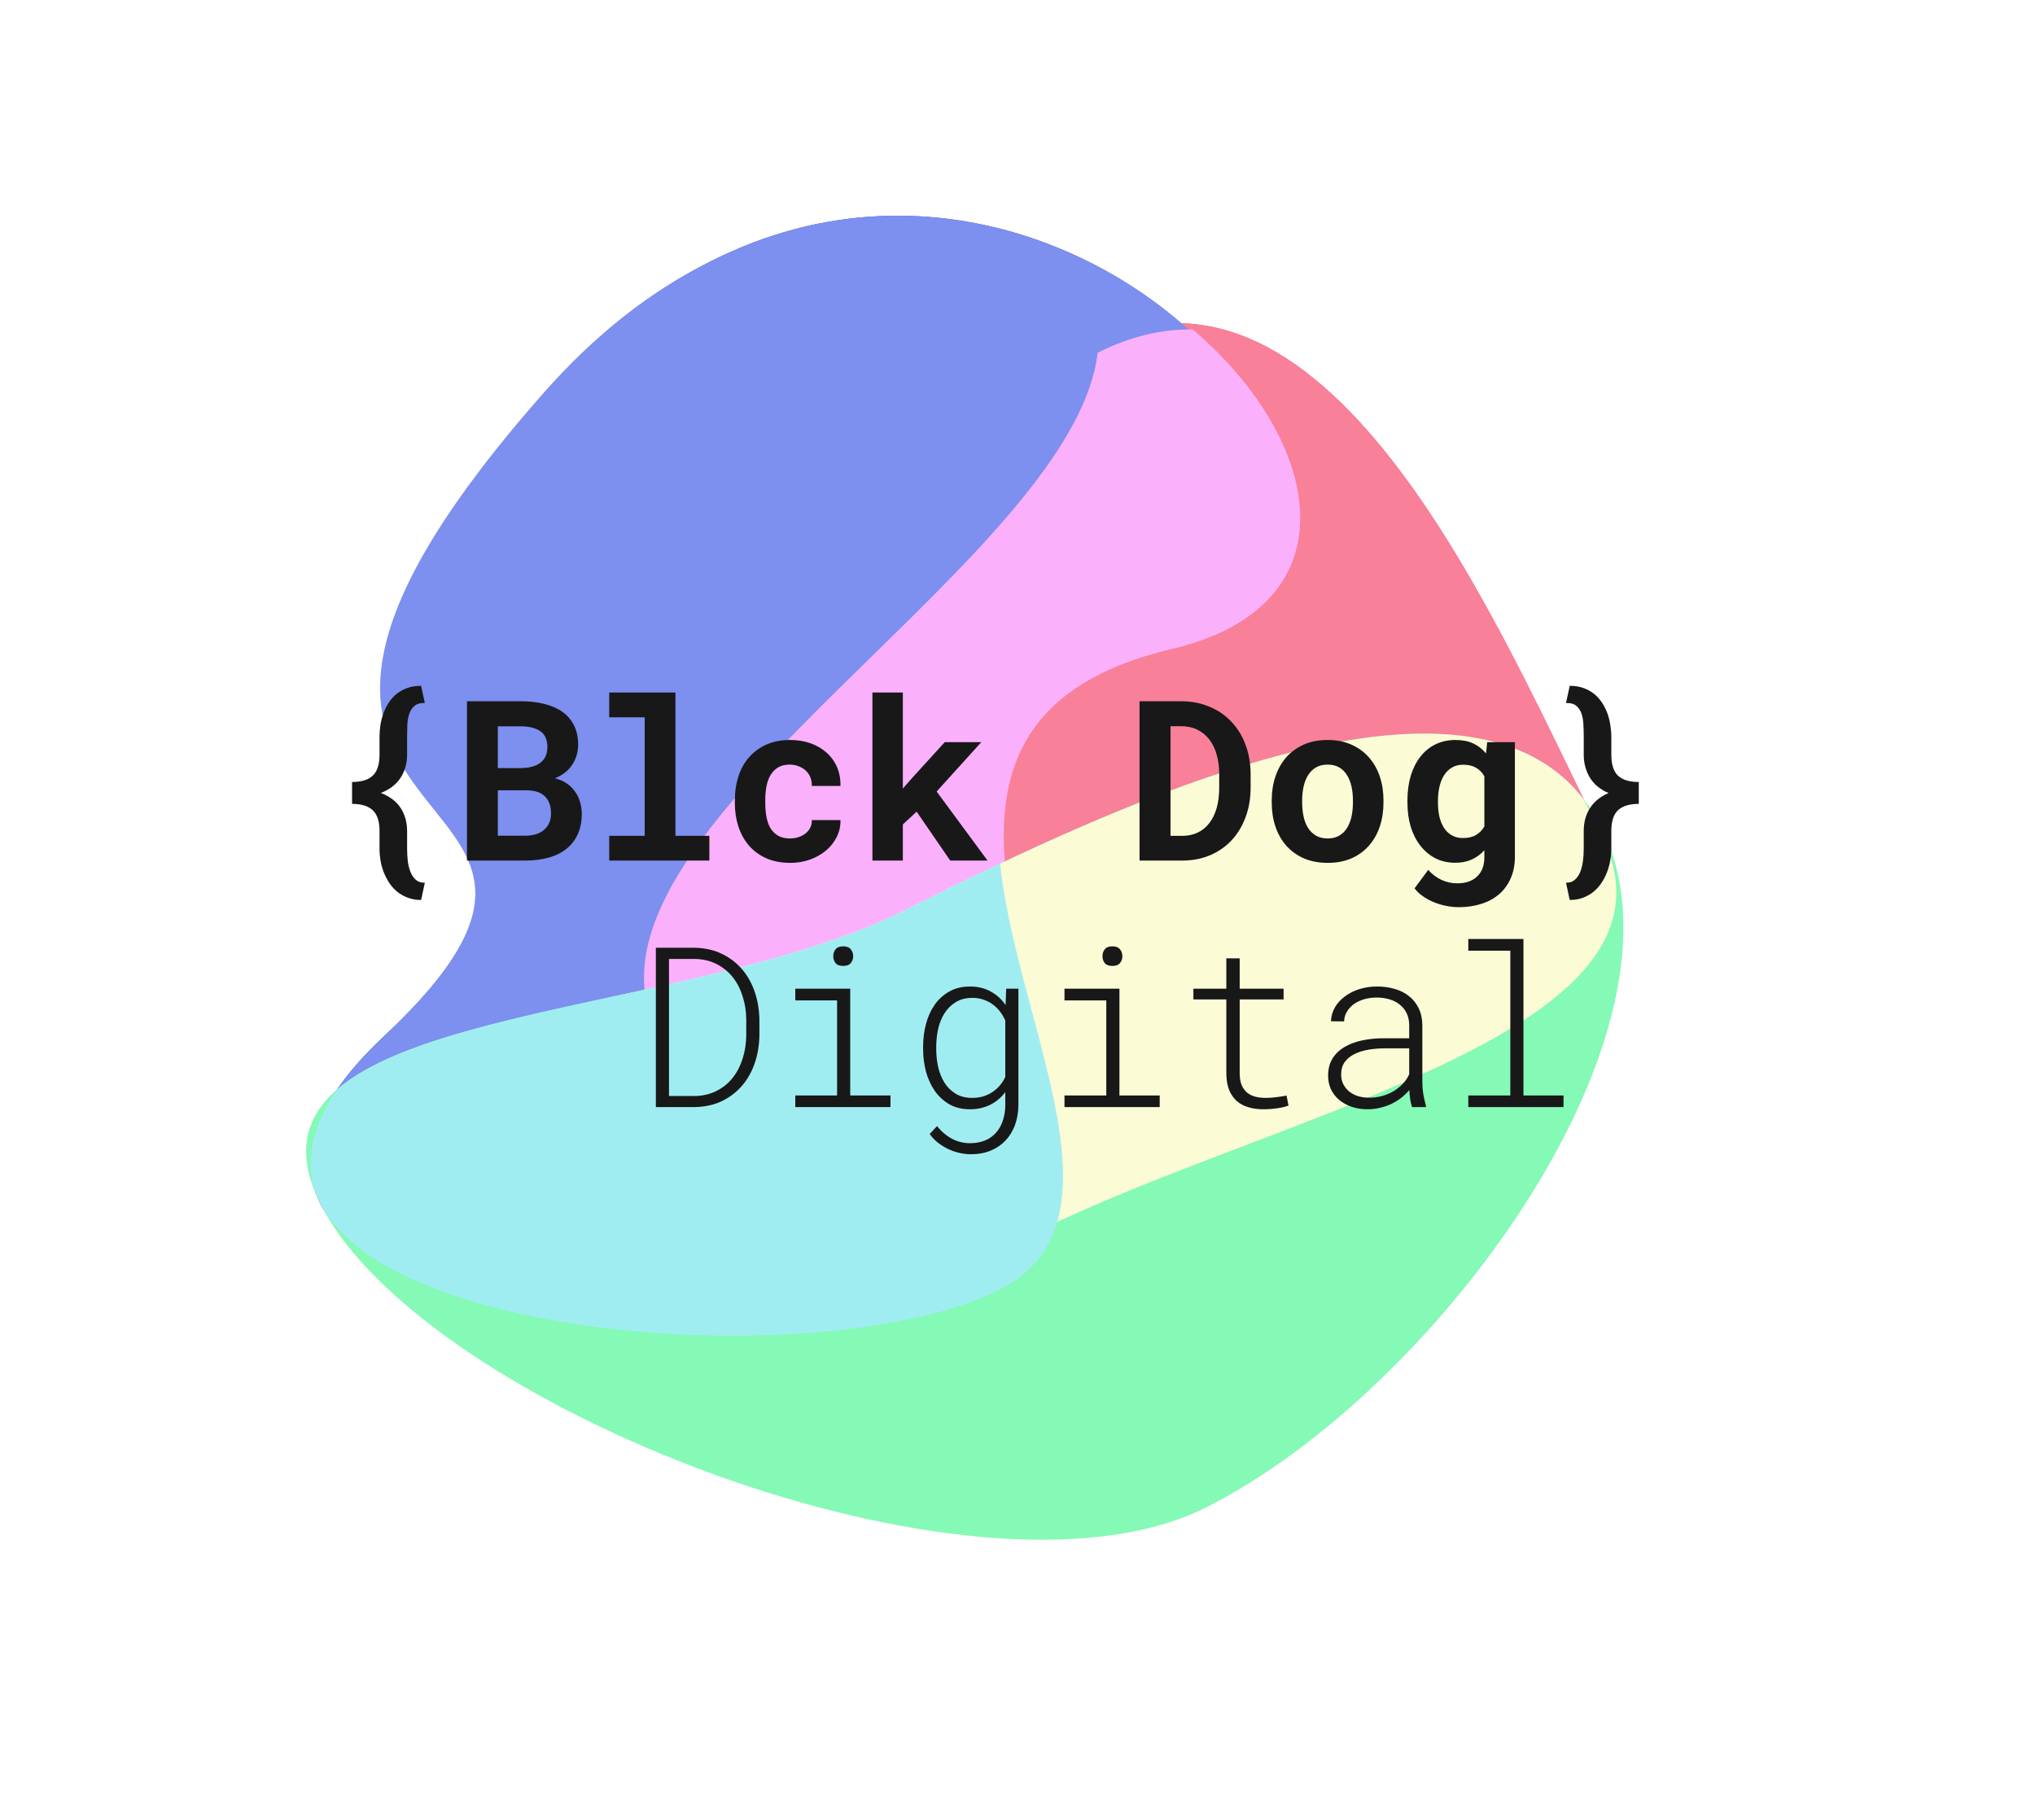 <svg width="454" height="406" viewBox="0 0 454 406" fill="none" xmlns="http://www.w3.org/2000/svg">
<g filter="url(#filter0_d)">
<path d="M207.789 149C207.789 198.757 115.224 171.523 53.804 171.523C-7.617 171.523 0.337 141.583 0.337 91.826C0.337 42.069 128.658 39.849 154.322 0C215.742 0 207.789 99.243 207.789 149Z" transform="translate(104.665 142.512) rotate(-26.7)" fill="#F74A6E"/>
<path d="M207.789 149C207.789 198.757 115.224 171.523 53.804 171.523C-7.617 171.523 0.337 141.583 0.337 91.826C0.337 42.069 128.658 39.849 154.322 0C215.742 0 207.789 99.243 207.789 149Z" transform="translate(104.665 142.512) rotate(-26.7)" fill="#F74A6E"/>
<path d="M224.093 121.69C138.704 100.845 180.542 233.895 126.819 233.895C73.097 233.895 -58.485 147.555 29.546 121.69C117.576 95.824 -5.642 62.287 126.819 9.484C259.281 -43.319 309.483 142.534 224.093 121.69Z" transform="translate(4.672 131.713) rotate(-26.7)" fill="#465FE8"/>
<path d="M222.186 121.744C137.523 100.89 179.005 234 125.74 234C72.474 234 -57.987 147.621 29.294 121.744C116.575 95.867 -5.594 62.315 125.74 9.488C257.074 -43.338 306.849 142.598 222.186 121.744Z" transform="translate(4.672 131.713) rotate(-26.7)" fill="#465FE8"/>
<path d="M224.093 121.69C138.704 100.845 180.542 233.895 126.819 233.895C73.097 233.895 -58.485 147.555 29.546 121.69C117.576 95.824 -5.642 62.287 126.819 9.484C259.281 -43.319 309.483 142.534 224.093 121.69Z" transform="translate(4.672 131.713) rotate(-26.7)" fill="#465FE8"/>
<path fill-rule="evenodd" clip-rule="evenodd" d="M77.52 125.975C84.793 91.646 92.59 54.839 141.314 66.479C182.255 76.26 192.401 40.097 177.487 4.883C171.514 1.744 164.479 -5.35829e-07 156.199 0C144.69 17.488 112.785 27.66 80.815 37.852C40.628 50.663 0.341 63.507 0.341 90.957C0.341 96.266 0.247 101.347 0.158 106.188C-0.579 146.288 -1.013 169.901 54.458 169.901C56.689 169.901 58.96 169.935 61.266 170C70.191 160.572 73.786 143.6 77.52 125.975Z" transform="translate(105.327 144.892) rotate(-26.7)" fill="#FA8FFB"/>
<path d="M293 75.612C293 125.85 203.616 171.523 146.064 171.523C88.512 171.523 0 72.566 0 22.328C0 -27.91 88.512 22.328 146.064 22.328C203.616 22.328 293 25.374 293 75.612Z" transform="translate(61.501 244.704) rotate(-26.7)" fill="#51F797"/>
<path fill-rule="evenodd" clip-rule="evenodd" d="M106.399 91.342C157.46 96.59 207.789 101.762 207.789 65.072C207.789 62.297 207.814 59.367 207.85 56.31C199.55 13.047 116.223 10.301 61.586 10.301C43.391 10.301 22.102 5.28 1.494 0C0.736 2.494 0.337 5.122 0.337 7.898C0.337 13.257 0.244 18.387 0.156 23.274C-0.572 63.757 -1.001 87.595 53.804 87.595C69.934 87.595 88.213 89.474 106.399 91.342Z" transform="translate(142.375 217.491) rotate(-26.7)" fill="#FAF9C3"/>
<path fill-rule="evenodd" clip-rule="evenodd" d="M0.005 21.662C0.179 13.825 4.651 6.731 14.872 1.098C29.509 -2.571 53.33 3.59 78.901 10.204C101.647 16.087 125.779 22.328 146.064 22.328C153.457 22.328 161.376 22.378 169.563 22.572C165.773 32.573 163.392 44.056 161.066 55.277C155.506 82.097 150.256 107.419 126.819 107.419C85.976 107.419 0.131 57.514 0 22.22C0 22.033 0.002 21.847 0.005 21.662Z" transform="translate(61.501 244.704) rotate(-26.7)" fill="#77E6EB"/>
<path fill-rule="evenodd" clip-rule="evenodd" d="M292.328 194.814C292.771 197.121 293 199.545 293 202.089C293 252.326 203.616 298 146.064 298C88.512 298 -2.83511e-06 199.042 7.91505e-06 148.805L6.41414e-05 148.734L0 148.697L2.91142e-05 148.651C-0 148.48 0.002 148.31 0.005 148.141C0.005 148.14 0.005 148.139 0.005 148.139C0.005 148.139 0.005 148.138 0.005 148.138C0.199 135.978 5.737 129.879 14.829 127.585C18.767 125.405 23.561 123.444 29.294 121.744C68.266 110.19 65.48 97.105 62.147 81.458C58.017 62.061 53.047 38.727 125.74 9.488C142.483 2.754 157.901 -0.1 171.883 0.003C216.808 -0.325 247.29 29.243 259.832 59.505C293.969 77.838 293.048 143.31 292.42 187.929L292.42 187.931L292.42 187.947L292.419 187.959C292.386 190.305 292.354 192.593 292.328 194.814Z" transform="translate(4.672 131.713) rotate(-26.7)" fill="white" fill-opacity="0.3"/>
<g filter="url(#filter1_d)">
<path d="M22.949 54.789C21.875 54.789 20.898 54.626 20.02 54.301C19.141 53.975 18.351 53.536 17.651 52.982C16.968 52.429 16.374 51.778 15.869 51.029C15.381 50.281 14.966 49.483 14.624 48.637C14.299 47.79 14.054 46.92 13.892 46.024C13.745 45.145 13.672 44.275 13.672 43.412V39.433C13.672 37.268 13.167 35.714 12.158 34.77C11.149 33.825 9.611 33.353 7.544 33.353V28.471C9.611 28.471 11.149 27.999 12.158 27.055C13.167 26.111 13.672 24.54 13.672 22.343V18.363C13.672 17.517 13.737 16.646 13.867 15.751C14.014 14.856 14.242 13.985 14.551 13.139C14.86 12.292 15.251 11.503 15.723 10.771C16.211 10.022 16.797 9.371 17.48 8.817C18.18 8.264 18.978 7.825 19.873 7.499C20.785 7.173 21.81 7.011 22.949 7.011L23.779 10.844C22.787 10.811 22.021 11.023 21.484 11.479C20.947 11.918 20.557 12.504 20.312 13.236C20.068 13.969 19.922 14.791 19.873 15.702C19.84 16.597 19.824 17.484 19.824 18.363V22.343C19.824 24.28 19.344 25.997 18.384 27.494C17.44 28.991 15.967 30.131 13.965 30.912C15.983 31.693 17.464 32.825 18.408 34.306C19.352 35.787 19.824 37.496 19.824 39.433V43.412C19.824 44.291 19.873 45.178 19.971 46.073C20.085 46.985 20.288 47.807 20.581 48.539C20.874 49.272 21.273 49.857 21.777 50.297C22.298 50.753 22.965 50.964 23.779 50.932L22.949 54.789ZM33.179 46V10.453H45.117C47.054 10.453 48.812 10.648 50.391 11.039C51.986 11.43 53.345 12.024 54.468 12.821C55.591 13.619 56.453 14.628 57.056 15.849C57.674 17.069 57.983 18.51 57.983 20.17C57.967 21.83 57.52 23.319 56.641 24.638C55.778 25.956 54.5 26.957 52.808 27.641C53.833 27.901 54.72 28.292 55.469 28.812C56.217 29.333 56.836 29.952 57.324 30.668C57.829 31.368 58.195 32.141 58.423 32.987C58.667 33.817 58.789 34.68 58.789 35.575C58.789 37.284 58.496 38.79 57.91 40.092C57.324 41.394 56.486 42.484 55.395 43.363C54.305 44.242 52.978 44.901 51.416 45.341C49.853 45.78 48.096 46 46.143 46H33.179ZM40.063 30.326V40.458H46.167C48.039 40.442 49.463 39.986 50.44 39.091C51.432 38.179 51.929 36.991 51.929 35.526C51.945 33.899 51.505 32.629 50.61 31.718C49.715 30.806 48.332 30.342 46.46 30.326H40.063ZM40.063 25.37H45.166C47.07 25.354 48.535 24.955 49.56 24.174C50.586 23.393 51.107 22.245 51.123 20.731C51.123 19.071 50.61 17.883 49.585 17.167C48.56 16.435 47.078 16.06 45.142 16.044H40.063V25.37ZM64.917 8.5H79.688V40.482H87.256V46H64.917V40.482H72.827V14.042H64.917V8.5ZM105.225 41.068C105.892 41.068 106.527 40.971 107.129 40.775C107.731 40.58 108.26 40.303 108.716 39.945C109.172 39.587 109.521 39.156 109.766 38.651C110.026 38.147 110.14 37.585 110.107 36.967H116.504C116.536 38.334 116.252 39.603 115.649 40.775C115.063 41.947 114.258 42.956 113.232 43.803C112.207 44.649 111.011 45.316 109.644 45.805C108.293 46.277 106.86 46.513 105.347 46.513C103.296 46.513 101.497 46.171 99.951 45.487C98.405 44.787 97.111 43.835 96.069 42.631C95.044 41.426 94.263 40.019 93.726 38.407C93.205 36.78 92.944 35.038 92.944 33.183V32.45C92.944 30.595 93.205 28.861 93.726 27.25C94.246 25.622 95.028 24.206 96.069 23.002C97.111 21.797 98.397 20.845 99.927 20.145C101.473 19.446 103.263 19.096 105.298 19.096C106.925 19.096 108.431 19.34 109.814 19.828C111.198 20.316 112.386 21.008 113.379 21.903C114.388 22.782 115.169 23.856 115.723 25.126C116.276 26.379 116.536 27.787 116.504 29.35H110.107C110.14 28.699 110.042 28.08 109.814 27.494C109.587 26.908 109.253 26.404 108.813 25.98C108.374 25.557 107.845 25.224 107.227 24.98C106.608 24.719 105.933 24.589 105.2 24.589C104.126 24.589 103.239 24.809 102.539 25.248C101.839 25.688 101.278 26.273 100.854 27.006C100.448 27.738 100.155 28.576 99.976 29.52C99.813 30.465 99.731 31.441 99.731 32.45V33.183C99.731 34.208 99.813 35.201 99.976 36.161C100.138 37.105 100.423 37.943 100.83 38.676C101.253 39.392 101.815 39.97 102.515 40.409C103.231 40.849 104.134 41.068 105.225 41.068ZM133.496 35.087L130.42 37.943V46H123.633V8.5H130.42V29.936L132.471 27.592L139.771 19.584H147.925L137.964 30.595L149.316 46H140.991L133.496 35.087ZM183.228 46V10.453H192.432C194.792 10.453 196.924 10.86 198.828 11.674C200.749 12.471 202.384 13.594 203.735 15.043C205.103 16.475 206.152 18.192 206.885 20.194C207.633 22.196 208.008 24.394 208.008 26.786V29.716C208.008 32.108 207.633 34.306 206.885 36.308C206.152 38.293 205.119 40.01 203.784 41.459C202.45 42.891 200.846 44.006 198.975 44.804C197.103 45.601 195.036 46 192.773 46H183.228ZM190.137 16.02V40.482H192.773C194.059 40.482 195.207 40.238 196.216 39.75C197.241 39.262 198.104 38.554 198.804 37.626C199.52 36.698 200.065 35.575 200.439 34.257C200.814 32.922 201.001 31.409 201.001 29.716V26.737C201.001 25.142 200.814 23.694 200.439 22.392C200.081 21.073 199.536 19.942 198.804 18.998C198.088 18.054 197.192 17.322 196.118 16.801C195.06 16.28 193.831 16.02 192.432 16.02H190.137ZM212.72 32.548C212.72 30.627 212.996 28.853 213.55 27.226C214.103 25.582 214.909 24.158 215.967 22.953C217.041 21.749 218.343 20.805 219.873 20.121C221.419 19.438 223.185 19.096 225.171 19.096C227.157 19.096 228.923 19.438 230.469 20.121C232.015 20.805 233.317 21.749 234.375 22.953C235.449 24.158 236.263 25.582 236.816 27.226C237.37 28.853 237.646 30.627 237.646 32.548V33.06C237.646 34.997 237.37 36.788 236.816 38.432C236.263 40.059 235.457 41.475 234.399 42.68C233.341 43.884 232.039 44.828 230.493 45.512C228.947 46.179 227.189 46.513 225.22 46.513C223.234 46.513 221.46 46.179 219.897 45.512C218.351 44.828 217.041 43.884 215.967 42.68C214.909 41.475 214.103 40.059 213.55 38.432C212.996 36.788 212.72 34.997 212.72 33.06V32.548ZM219.507 33.06C219.507 34.167 219.613 35.209 219.824 36.185C220.036 37.146 220.369 37.992 220.825 38.725C221.281 39.441 221.867 40.01 222.583 40.434C223.315 40.857 224.194 41.068 225.22 41.068C226.213 41.068 227.067 40.857 227.783 40.434C228.499 40.01 229.077 39.441 229.517 38.725C229.972 37.992 230.306 37.146 230.518 36.185C230.729 35.209 230.835 34.167 230.835 33.06V32.548C230.835 31.474 230.729 30.456 230.518 29.496C230.306 28.536 229.972 27.689 229.517 26.957C229.077 26.225 228.499 25.647 227.783 25.224C227.067 24.8 226.196 24.589 225.171 24.589C224.162 24.589 223.299 24.8 222.583 25.224C221.867 25.647 221.281 26.225 220.825 26.957C220.369 27.689 220.036 28.536 219.824 29.496C219.613 30.456 219.507 31.474 219.507 32.548V33.06ZM242.993 32.597C242.993 30.595 243.237 28.764 243.726 27.104C244.23 25.443 244.946 24.019 245.874 22.831C246.802 21.643 247.925 20.723 249.243 20.072C250.562 19.421 252.051 19.096 253.711 19.096C255.257 19.096 256.584 19.356 257.69 19.877C258.797 20.398 259.741 21.138 260.522 22.099L260.791 19.584H266.968V45.145C266.968 46.936 266.659 48.531 266.04 49.931C265.438 51.33 264.583 52.51 263.477 53.471C262.386 54.431 261.068 55.155 259.521 55.644C257.992 56.148 256.299 56.4 254.443 56.4C253.646 56.4 252.791 56.319 251.88 56.156C250.968 55.993 250.065 55.741 249.17 55.399C248.275 55.058 247.428 54.618 246.631 54.081C245.833 53.56 245.15 52.934 244.58 52.201L247.632 48.075C248.494 49.052 249.471 49.792 250.562 50.297C251.652 50.818 252.832 51.078 254.102 51.078C256.006 51.078 257.487 50.565 258.545 49.54C259.619 48.531 260.156 47.09 260.156 45.219V43.705C259.359 44.584 258.423 45.268 257.349 45.756C256.291 46.244 255.062 46.488 253.662 46.488C252.018 46.488 250.537 46.155 249.219 45.487C247.917 44.804 246.802 43.868 245.874 42.68C244.946 41.492 244.23 40.084 243.726 38.456C243.237 36.812 242.993 35.03 242.993 33.109V32.597ZM249.805 33.109C249.805 34.216 249.91 35.25 250.122 36.21C250.35 37.154 250.692 37.984 251.147 38.7C251.603 39.4 252.181 39.953 252.881 40.36C253.581 40.767 254.411 40.971 255.371 40.971C256.559 40.971 257.536 40.743 258.301 40.287C259.082 39.831 259.701 39.197 260.156 38.383V27.201C259.701 26.371 259.082 25.736 258.301 25.297C257.536 24.841 256.576 24.613 255.42 24.613C254.46 24.613 253.63 24.825 252.93 25.248C252.23 25.655 251.644 26.225 251.172 26.957C250.716 27.673 250.374 28.52 250.146 29.496C249.919 30.456 249.805 31.49 249.805 32.597V33.109ZM278.369 50.932C279.167 50.964 279.818 50.753 280.322 50.297C280.843 49.857 281.25 49.272 281.543 48.539C281.836 47.807 282.039 46.985 282.153 46.073C282.267 45.178 282.324 44.291 282.324 43.412V39.433C282.324 38.489 282.43 37.593 282.642 36.747C282.869 35.901 283.211 35.111 283.667 34.379C284.123 33.647 284.692 32.995 285.376 32.426C286.076 31.84 286.906 31.343 287.866 30.936C285.962 30.123 284.562 28.959 283.667 27.445C282.772 25.932 282.324 24.231 282.324 22.343V18.363C282.324 17.484 282.3 16.597 282.251 15.702C282.218 14.791 282.08 13.969 281.836 13.236C281.592 12.504 281.201 11.918 280.664 11.479C280.127 11.023 279.362 10.811 278.369 10.844L279.199 7.011C280.339 7.011 281.356 7.173 282.251 7.499C283.162 7.825 283.96 8.264 284.644 8.817C285.327 9.371 285.913 10.022 286.401 10.771C286.89 11.503 287.288 12.292 287.598 13.139C287.907 13.985 288.127 14.856 288.257 15.751C288.403 16.646 288.477 17.517 288.477 18.363V22.343C288.477 24.54 288.973 26.111 289.966 27.055C290.975 27.999 292.521 28.471 294.604 28.471V33.353C292.521 33.353 290.975 33.825 289.966 34.77C288.973 35.714 288.477 37.268 288.477 39.433V43.412C288.477 44.258 288.395 45.129 288.232 46.024C288.07 46.92 287.826 47.79 287.5 48.637C287.174 49.483 286.759 50.281 286.255 51.029C285.75 51.778 285.156 52.429 284.473 52.982C283.789 53.536 283.008 53.975 282.129 54.301C281.25 54.626 280.273 54.789 279.199 54.789L278.369 50.932Z" transform="translate(71 138)" fill="#181819"/>
</g>
<g filter="url(#filter2_d)">
<path d="M4.321 46V10.453H12.915C15.194 10.486 17.228 10.933 19.019 11.796C20.809 12.659 22.323 13.814 23.56 15.263C24.797 16.711 25.741 18.404 26.392 20.341C27.043 22.261 27.384 24.312 27.417 26.493V29.984C27.384 32.165 27.043 34.224 26.392 36.161C25.741 38.082 24.797 39.766 23.56 41.215C22.323 42.663 20.809 43.819 19.019 44.682C17.228 45.528 15.194 45.967 12.915 46H4.321ZM7.251 12.943V43.534H12.915C14.819 43.502 16.488 43.111 17.92 42.362C19.369 41.614 20.573 40.621 21.533 39.384C22.494 38.13 23.218 36.698 23.706 35.087C24.211 33.459 24.471 31.759 24.487 29.984V26.42C24.471 24.662 24.211 22.977 23.706 21.366C23.218 19.755 22.494 18.331 21.533 17.094C20.573 15.857 19.369 14.864 17.92 14.115C16.488 13.367 14.819 12.976 12.915 12.943H7.251ZM35.425 19.584H47.681V43.412H56.665V46H35.425V43.412H44.751V22.196H35.425V19.584ZM43.897 12.357C43.897 11.755 44.067 11.234 44.409 10.795C44.751 10.355 45.321 10.136 46.118 10.136C46.899 10.136 47.461 10.355 47.803 10.795C48.161 11.234 48.34 11.755 48.34 12.357C48.34 12.927 48.161 13.432 47.803 13.871C47.461 14.294 46.899 14.506 46.118 14.506C45.321 14.506 44.751 14.294 44.409 13.871C44.067 13.432 43.897 12.927 43.897 12.357ZM63.94 32.548C63.94 30.79 64.152 29.105 64.575 27.494C64.998 25.866 65.641 24.434 66.504 23.197C67.383 21.944 68.473 20.951 69.775 20.219C71.094 19.47 72.648 19.096 74.439 19.096C76.131 19.096 77.645 19.462 78.98 20.194C80.33 20.91 81.454 21.928 82.349 23.246L82.471 19.584H85.205V45.536C85.189 47.148 84.936 48.629 84.448 49.98C83.96 51.33 83.252 52.486 82.324 53.446C81.413 54.423 80.306 55.18 79.004 55.717C77.702 56.254 76.237 56.523 74.609 56.523C73.828 56.523 73.014 56.433 72.168 56.254C71.322 56.075 70.492 55.798 69.678 55.424C68.864 55.05 68.083 54.578 67.334 54.008C66.602 53.454 65.959 52.787 65.405 52.006L67.041 50.248C69.141 52.787 71.598 54.057 74.414 54.057C75.667 54.057 76.782 53.853 77.759 53.446C78.735 53.039 79.549 52.462 80.2 51.713C80.868 50.98 81.372 50.093 81.714 49.052C82.072 48.026 82.259 46.895 82.275 45.658V42.655C81.348 43.892 80.208 44.844 78.857 45.512C77.523 46.163 76.034 46.488 74.39 46.488C72.632 46.488 71.094 46.114 69.775 45.365C68.473 44.6 67.391 43.599 66.528 42.362C65.666 41.109 65.015 39.677 64.575 38.065C64.152 36.438 63.94 34.77 63.94 33.06V32.548ZM66.87 33.06C66.87 34.379 67.008 35.689 67.285 36.991C67.578 38.293 68.042 39.465 68.677 40.507C69.311 41.532 70.142 42.362 71.167 42.997C72.192 43.632 73.446 43.949 74.927 43.949C75.757 43.949 76.546 43.843 77.295 43.632C78.044 43.404 78.727 43.087 79.346 42.68C79.981 42.273 80.542 41.785 81.03 41.215C81.535 40.629 81.95 39.978 82.275 39.262V26.689C81.95 25.956 81.551 25.281 81.079 24.662C80.607 24.044 80.062 23.515 79.443 23.075C78.825 22.619 78.141 22.27 77.393 22.025C76.644 21.765 75.838 21.635 74.976 21.635C73.478 21.635 72.217 21.96 71.191 22.611C70.166 23.246 69.328 24.084 68.677 25.126C68.042 26.151 67.578 27.315 67.285 28.617C67.008 29.919 66.87 31.23 66.87 32.548V33.06ZM95.483 19.584H107.739V43.412H116.724V46H95.483V43.412H104.81V22.196H95.483V19.584ZM103.955 12.357C103.955 11.755 104.126 11.234 104.468 10.795C104.81 10.355 105.379 10.136 106.177 10.136C106.958 10.136 107.52 10.355 107.861 10.795C108.219 11.234 108.398 11.755 108.398 12.357C108.398 12.927 108.219 13.432 107.861 13.871C107.52 14.294 106.958 14.506 106.177 14.506C105.379 14.506 104.81 14.294 104.468 13.871C104.126 13.432 103.955 12.927 103.955 12.357ZM134.57 12.821V19.584H144.36V21.977H134.57V38.602C134.587 39.628 134.741 40.482 135.034 41.166C135.343 41.833 135.75 42.379 136.255 42.802C136.776 43.209 137.378 43.502 138.062 43.681C138.761 43.86 139.518 43.949 140.332 43.949C141.146 43.949 141.976 43.892 142.822 43.778C143.685 43.664 144.417 43.55 145.02 43.437L145.459 45.658C144.759 45.935 143.905 46.138 142.896 46.269C141.886 46.415 140.861 46.488 139.819 46.488C138.647 46.488 137.565 46.342 136.572 46.049C135.579 45.772 134.717 45.325 133.984 44.706C133.252 44.071 132.674 43.258 132.251 42.265C131.828 41.255 131.608 40.027 131.592 38.578V21.977H124.243V19.584H131.592V12.821H134.57ZM173.022 46C172.843 45.463 172.705 44.869 172.607 44.218C172.51 43.55 172.445 42.875 172.412 42.191C171.908 42.81 171.322 43.38 170.654 43.9C169.987 44.421 169.255 44.877 168.457 45.268C167.676 45.642 166.829 45.935 165.918 46.147C165.007 46.374 164.054 46.488 163.062 46.488C161.825 46.488 160.669 46.309 159.595 45.951C158.537 45.593 157.609 45.089 156.812 44.438C156.03 43.786 155.412 43.005 154.956 42.094C154.517 41.166 154.297 40.133 154.297 38.993C154.297 37.48 154.631 36.194 155.298 35.136C155.965 34.078 156.868 33.223 158.008 32.572C159.147 31.905 160.465 31.417 161.963 31.107C163.46 30.798 165.031 30.644 166.675 30.644H172.388V27.641C172.371 26.648 172.176 25.777 171.802 25.028C171.427 24.263 170.915 23.629 170.264 23.124C169.629 22.603 168.864 22.213 167.969 21.952C167.09 21.692 166.13 21.561 165.088 21.561C164.144 21.561 163.241 21.684 162.378 21.928C161.532 22.172 160.775 22.522 160.107 22.977C159.456 23.433 158.927 23.995 158.521 24.662C158.114 25.313 157.894 26.054 157.861 26.884L154.932 26.859C154.98 25.736 155.273 24.703 155.811 23.759C156.364 22.815 157.104 22.001 158.032 21.317C158.96 20.617 160.034 20.072 161.255 19.682C162.492 19.291 163.81 19.096 165.21 19.096C166.61 19.096 167.92 19.275 169.141 19.633C170.378 19.991 171.444 20.528 172.339 21.244C173.25 21.96 173.966 22.855 174.487 23.93C175.024 25.004 175.301 26.257 175.317 27.689V40.482C175.317 41.361 175.391 42.248 175.537 43.144C175.7 44.039 175.895 44.893 176.123 45.707L176.147 46H173.022ZM163.379 43.9C164.404 43.917 165.381 43.795 166.309 43.534C167.253 43.274 168.115 42.916 168.896 42.46C169.678 41.988 170.369 41.435 170.972 40.8C171.574 40.149 172.046 39.441 172.388 38.676V32.89H167.065C165.78 32.89 164.543 32.987 163.354 33.183C162.166 33.378 161.117 33.703 160.205 34.159C159.294 34.599 158.561 35.193 158.008 35.941C157.471 36.69 157.202 37.626 157.202 38.749C157.202 39.547 157.365 40.263 157.69 40.898C158.016 41.532 158.455 42.078 159.009 42.533C159.562 42.973 160.213 43.315 160.962 43.559C161.711 43.786 162.516 43.9 163.379 43.9ZM185.571 8.5H197.876V43.412H206.812V46H185.571V43.412H194.946V11.112H185.571V8.5Z" transform="translate(142 193)" fill="#181819"/>
</g>
</g>
<defs>
<filter id="filter0_d" x="0.672" y="0.062" width="453.327" height="405.875" filterUnits="userSpaceOnUse" color-interpolation-filters="sRGB">
<feFlood flood-opacity="0" result="BackgroundImageFix"/>
<feColorMatrix in="SourceAlpha" type="matrix" values="0 0 0 0 0 0 0 0 0 0 0 0 0 0 0 0 0 0 255 0"/>
<feOffset dy="4"/>
<feGaussianBlur stdDeviation="2"/>
<feColorMatrix type="matrix" values="0 0 0 0 0 0 0 0 0 0 0 0 0 0 0 0 0 0 0.25 0"/>
<feBlend mode="normal" in2="BackgroundImageFix" result="effect1_dropShadow"/>
<feBlend mode="normal" in="SourceGraphic" in2="effect1_dropShadow" result="shape"/>
</filter>
<filter id="filter1_d" x="74.544" y="145.011" width="295.061" height="57.39" filterUnits="userSpaceOnUse" color-interpolation-filters="sRGB">
<feFlood flood-opacity="0" result="BackgroundImageFix"/>
<feColorMatrix in="SourceAlpha" type="matrix" values="0 0 0 0 0 0 0 0 0 0 0 0 0 0 0 0 0 0 255 0"/>
<feOffset dy="4"/>
<feGaussianBlur stdDeviation="2"/>
<feColorMatrix type="matrix" values="0 0 0 0 0 0 0 0 0 0 0 0 0 0 0 0 0 0 0.25 0"/>
<feBlend mode="normal" in2="BackgroundImageFix" result="effect1_dropShadow"/>
<feBlend mode="normal" in="SourceGraphic" in2="effect1_dropShadow" result="shape"/>
</filter>
<filter id="filter2_d" x="142.321" y="201.5" width="210.49" height="56.023" filterUnits="userSpaceOnUse" color-interpolation-filters="sRGB">
<feFlood flood-opacity="0" result="BackgroundImageFix"/>
<feColorMatrix in="SourceAlpha" type="matrix" values="0 0 0 0 0 0 0 0 0 0 0 0 0 0 0 0 0 0 255 0"/>
<feOffset dy="4"/>
<feGaussianBlur stdDeviation="2"/>
<feColorMatrix type="matrix" values="0 0 0 0 0 0 0 0 0 0 0 0 0 0 0 0 0 0 0.25 0"/>
<feBlend mode="normal" in2="BackgroundImageFix" result="effect1_dropShadow"/>
<feBlend mode="normal" in="SourceGraphic" in2="effect1_dropShadow" result="shape"/>
</filter>
</defs>
</svg>
